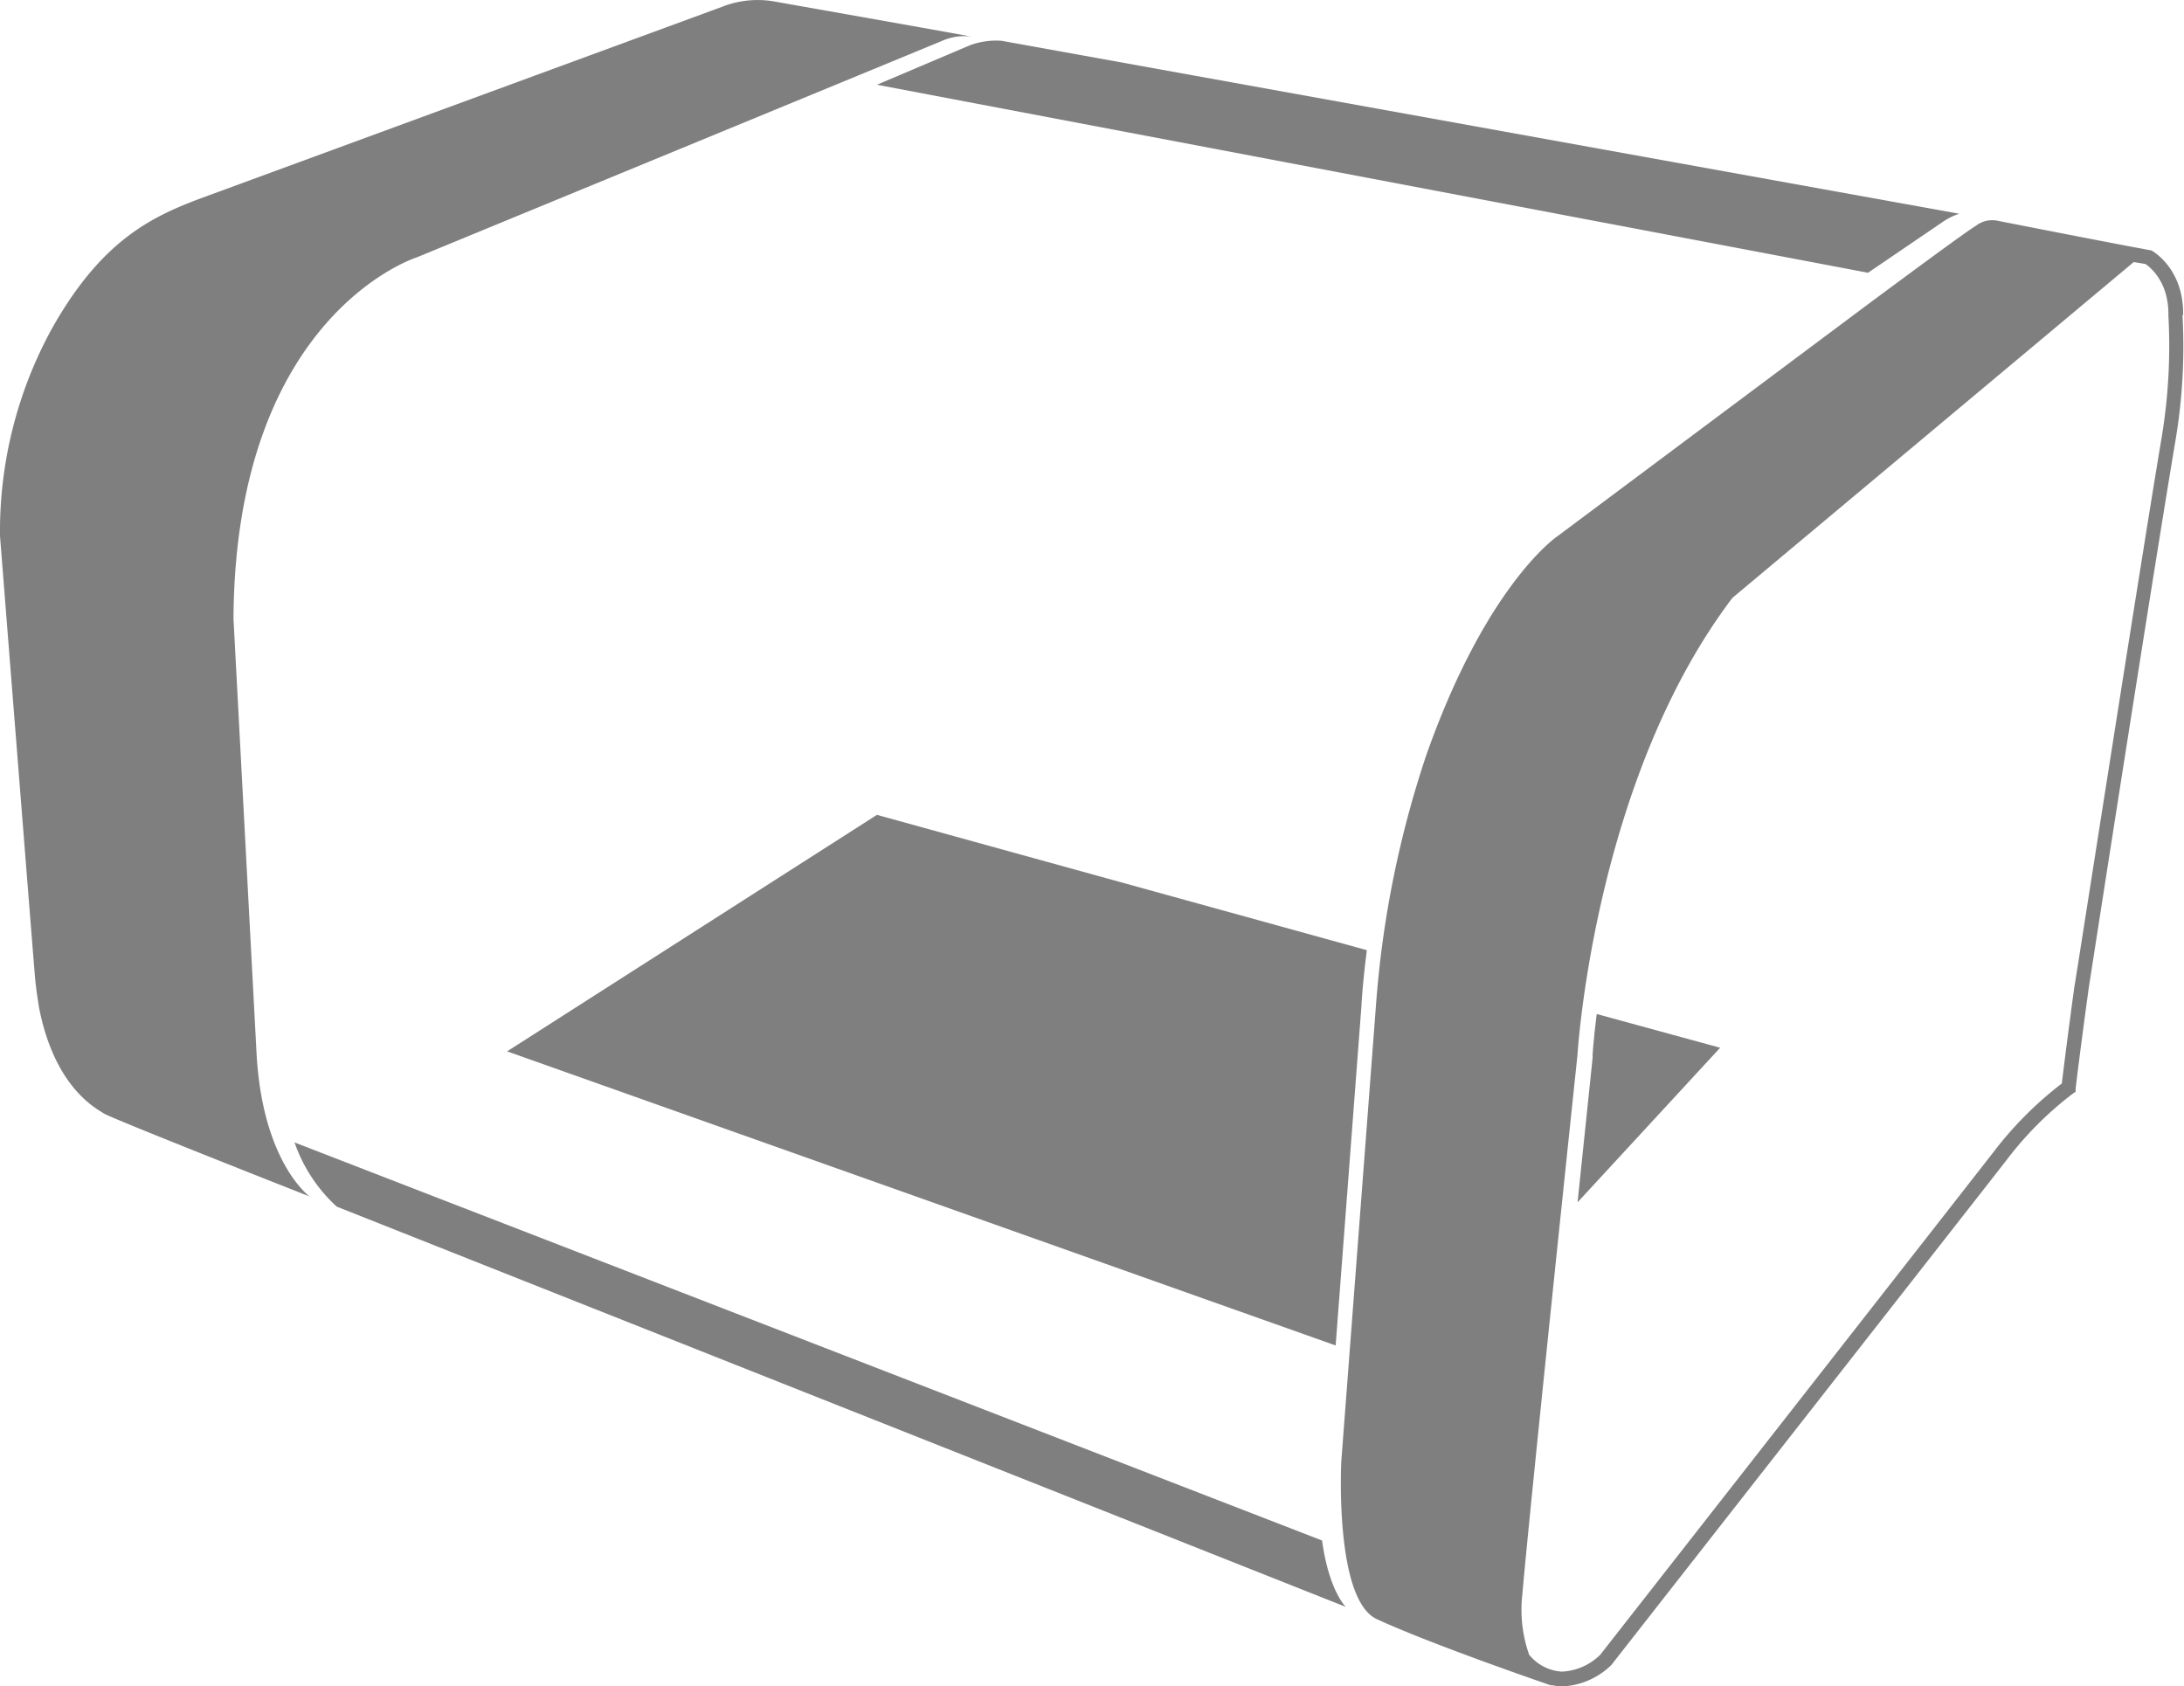 <svg xmlns="http://www.w3.org/2000/svg" viewBox="0 0 259.01 200"><title>Logo-Robox-White-20pc</title><g style="opacity:0.5"><path d="M36.75,141.91s-23.51-9.25-24.44-9.86S6.52,129,4.65,119.6c0,0-.34-2-.48-3.49S0,63.56,0,63.56A50,50,0,0,1,6.14,39c6.84-12.18,13.74-14,20.53-16.53L85.57.83A11.51,11.51,0,0,1,91.8.17L109,3.22l6.23,1.12a6.62,6.62,0,0,0-3.4.46c-1,.43-62.37,25.71-62.37,25.71S27.9,37.23,27.69,73.38L30.43,125c.72,12.93,6.32,16.93,6.32,16.93" style="fill:#000000"/><path d="M118.85,4.85l113.5,20.5a7.62,7.62,0,0,0-2,1l-8.82,6L104,10.05l11-4.67a8.94,8.94,0,0,1,3.93-.53" style="fill:#000000"/><path d="M34.93,135.49a18.52,18.52,0,0,0,5,7.61L159.6,190.57s-2-1.92-2.81-7.87Z" style="fill:#000000"/><path d="M188.89,125.3c0,.18-.8,7.55-1.8,17.29L204,124.26l-14.64-4c-.39,3.08-.5,5-.5,5.07" style="fill:#000000"/><path d="M161.46,119.3c0-.25.14-2.75.64-6.61L104,96.64,60.14,124.69l98.26,34.88Z" style="fill:#000000"/><path d="M256.38,51.76C253.66,68,246.12,116.58,246,117.09c0,0-.88,6.41-1.48,11.41a43.12,43.12,0,0,0-8,8c-2.45,3.16-46.36,59.27-46.74,59.75a6.93,6.93,0,0,1-4.56,2,5.41,5.41,0,0,1-3.87-2,16,16,0,0,1-.81-7.14c.94-10.91,6.54-64,6.54-64S189,92.6,205.46,70.9l47.59-39.82,1.38.23c.51.34,2.8,2.07,2.73,6.12a66.09,66.09,0,0,1-.78,14.33m2.53-14.38c.08-5.54-3.61-7.59-3.76-7.68l-.86-.15s0,0,.07,0C251.8,29.11,237,26.2,237,26.2a3.16,3.16,0,0,0-2.66.57c-1.66,1-14.22,10.37-14.22,10.37L184.7,63.6s-8.35,5.58-15.53,25.9a121,121,0,0,0-6,29.9l-4.1,53.92s-.84,16.38,4.22,18.71c6.7,3.09,20.78,7.9,20.78,7.9a.75.75,0,0,1-.14-.1,5.88,5.88,0,0,0,1.25.17h.18a8.88,8.88,0,0,0,5.75-2.55c.44-.57,44.37-56.67,46.82-59.82a40.8,40.8,0,0,1,7.9-7.93l.33-.23,0-.39c.6-5,1.53-11.74,1.53-11.74.07-.49,7.61-49.08,10.34-65.28a67,67,0,0,0,.8-14.68" style="fill:#000000"/></g></svg>